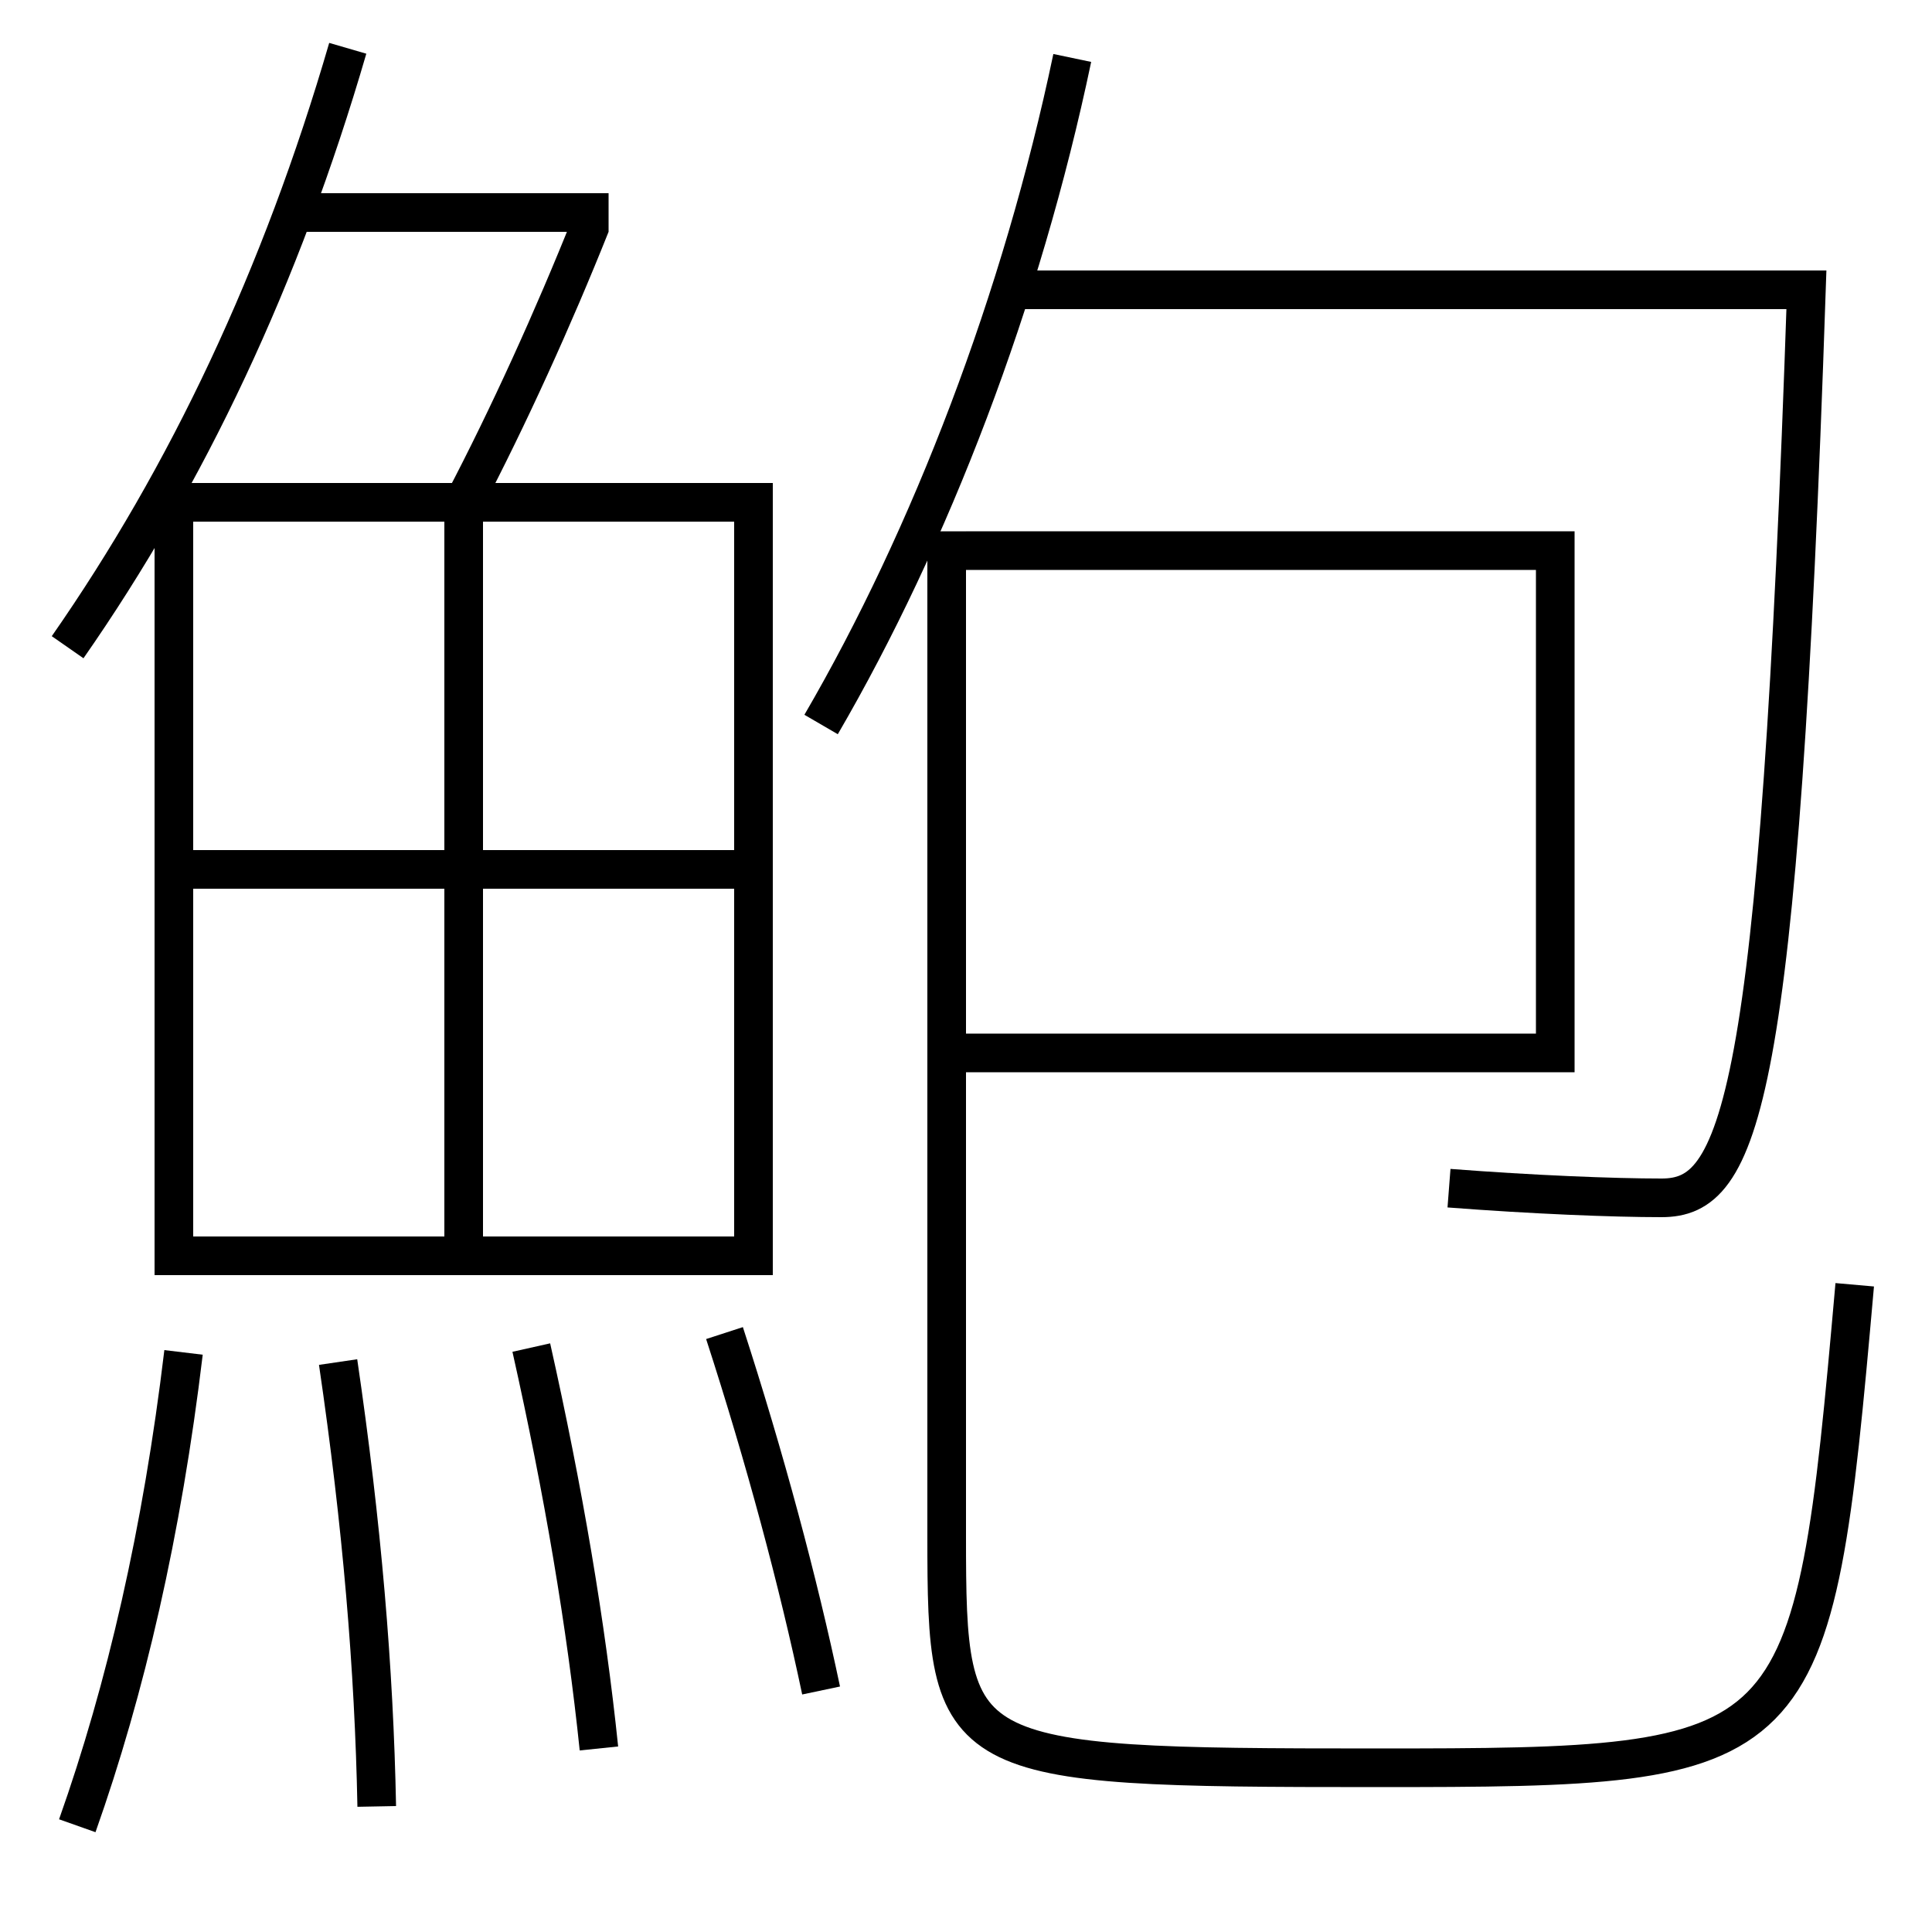 <?xml version='1.0' encoding='utf-8'?>
<svg xmlns="http://www.w3.org/2000/svg" height="100px" version="1.0" viewBox="0 0 100 100" width="100px" x="0px" y="0px">
<line fill="none" stroke="#000000" stroke-width="2" x1="15.5" x2="31.5" y1="11" y2="11" /><line fill="none" stroke="#000000" stroke-width="2" x1="10" x2="38" y1="45" y2="45" /><line fill="none" stroke="#000000" stroke-width="2" x1="24" x2="24" y1="27" y2="64" /><polyline fill="none" points="9,66 9,26 39,26 39,65 10,65" stroke="#000000" stroke-width="2" /><polyline fill="none" points="49,54.5 80.5,54.5 80.5,28.5 50,28.5" stroke="#000000" stroke-width="2" /><path d="M24,26 c2.311,-4.407 4.655,-9.57 6.57,-14.37" fill="none" stroke="#000000" stroke-width="2" /><path d="M3.5,33.5 c6.199,-8.898 11.051,-19.157 14.5,-31" fill="none" stroke="#000000" stroke-width="2" /><path d="M42.5,87.5 c-1.178,-5.596 -2.902,-12.039 -5,-18.5" fill="none" stroke="#000000" stroke-width="2" /><path d="M31,90.5 c-0.657,-6.352 -1.833,-13.318 -3.5,-20.75" fill="none" stroke="#000000" stroke-width="2" /><path d="M19.5,93.5 c-0.137,-7.107 -0.764,-14.597 -2,-23" fill="none" stroke="#000000" stroke-width="2" /><path d="M4,94.5 c2.512,-7.089 4.387,-15.212 5.5,-24.5" fill="none" stroke="#000000" stroke-width="2" /><path d="M86,62 c-2.523,0 -6.672,-0.167 -11,-0.5" fill="none" stroke="#000000" stroke-width="2" /><path d="M52.5,15 h41.0 c-1.432,42.487 -3.448,47 -7.5,47" fill="none" stroke="#000000" stroke-width="2" /><path d="M42.5,37.5 c5.658,-9.718 10.379,-22.011 13,-34.5" fill="none" stroke="#000000" stroke-width="2" /><path d="M96,66.5 c-2.187,24.755 -2.464,25 -24.783,25 c-21.916,0 -22.217,-0.234 -22.217,-12 v-52.0" fill="none" stroke="#000000" stroke-width="2" /></svg>